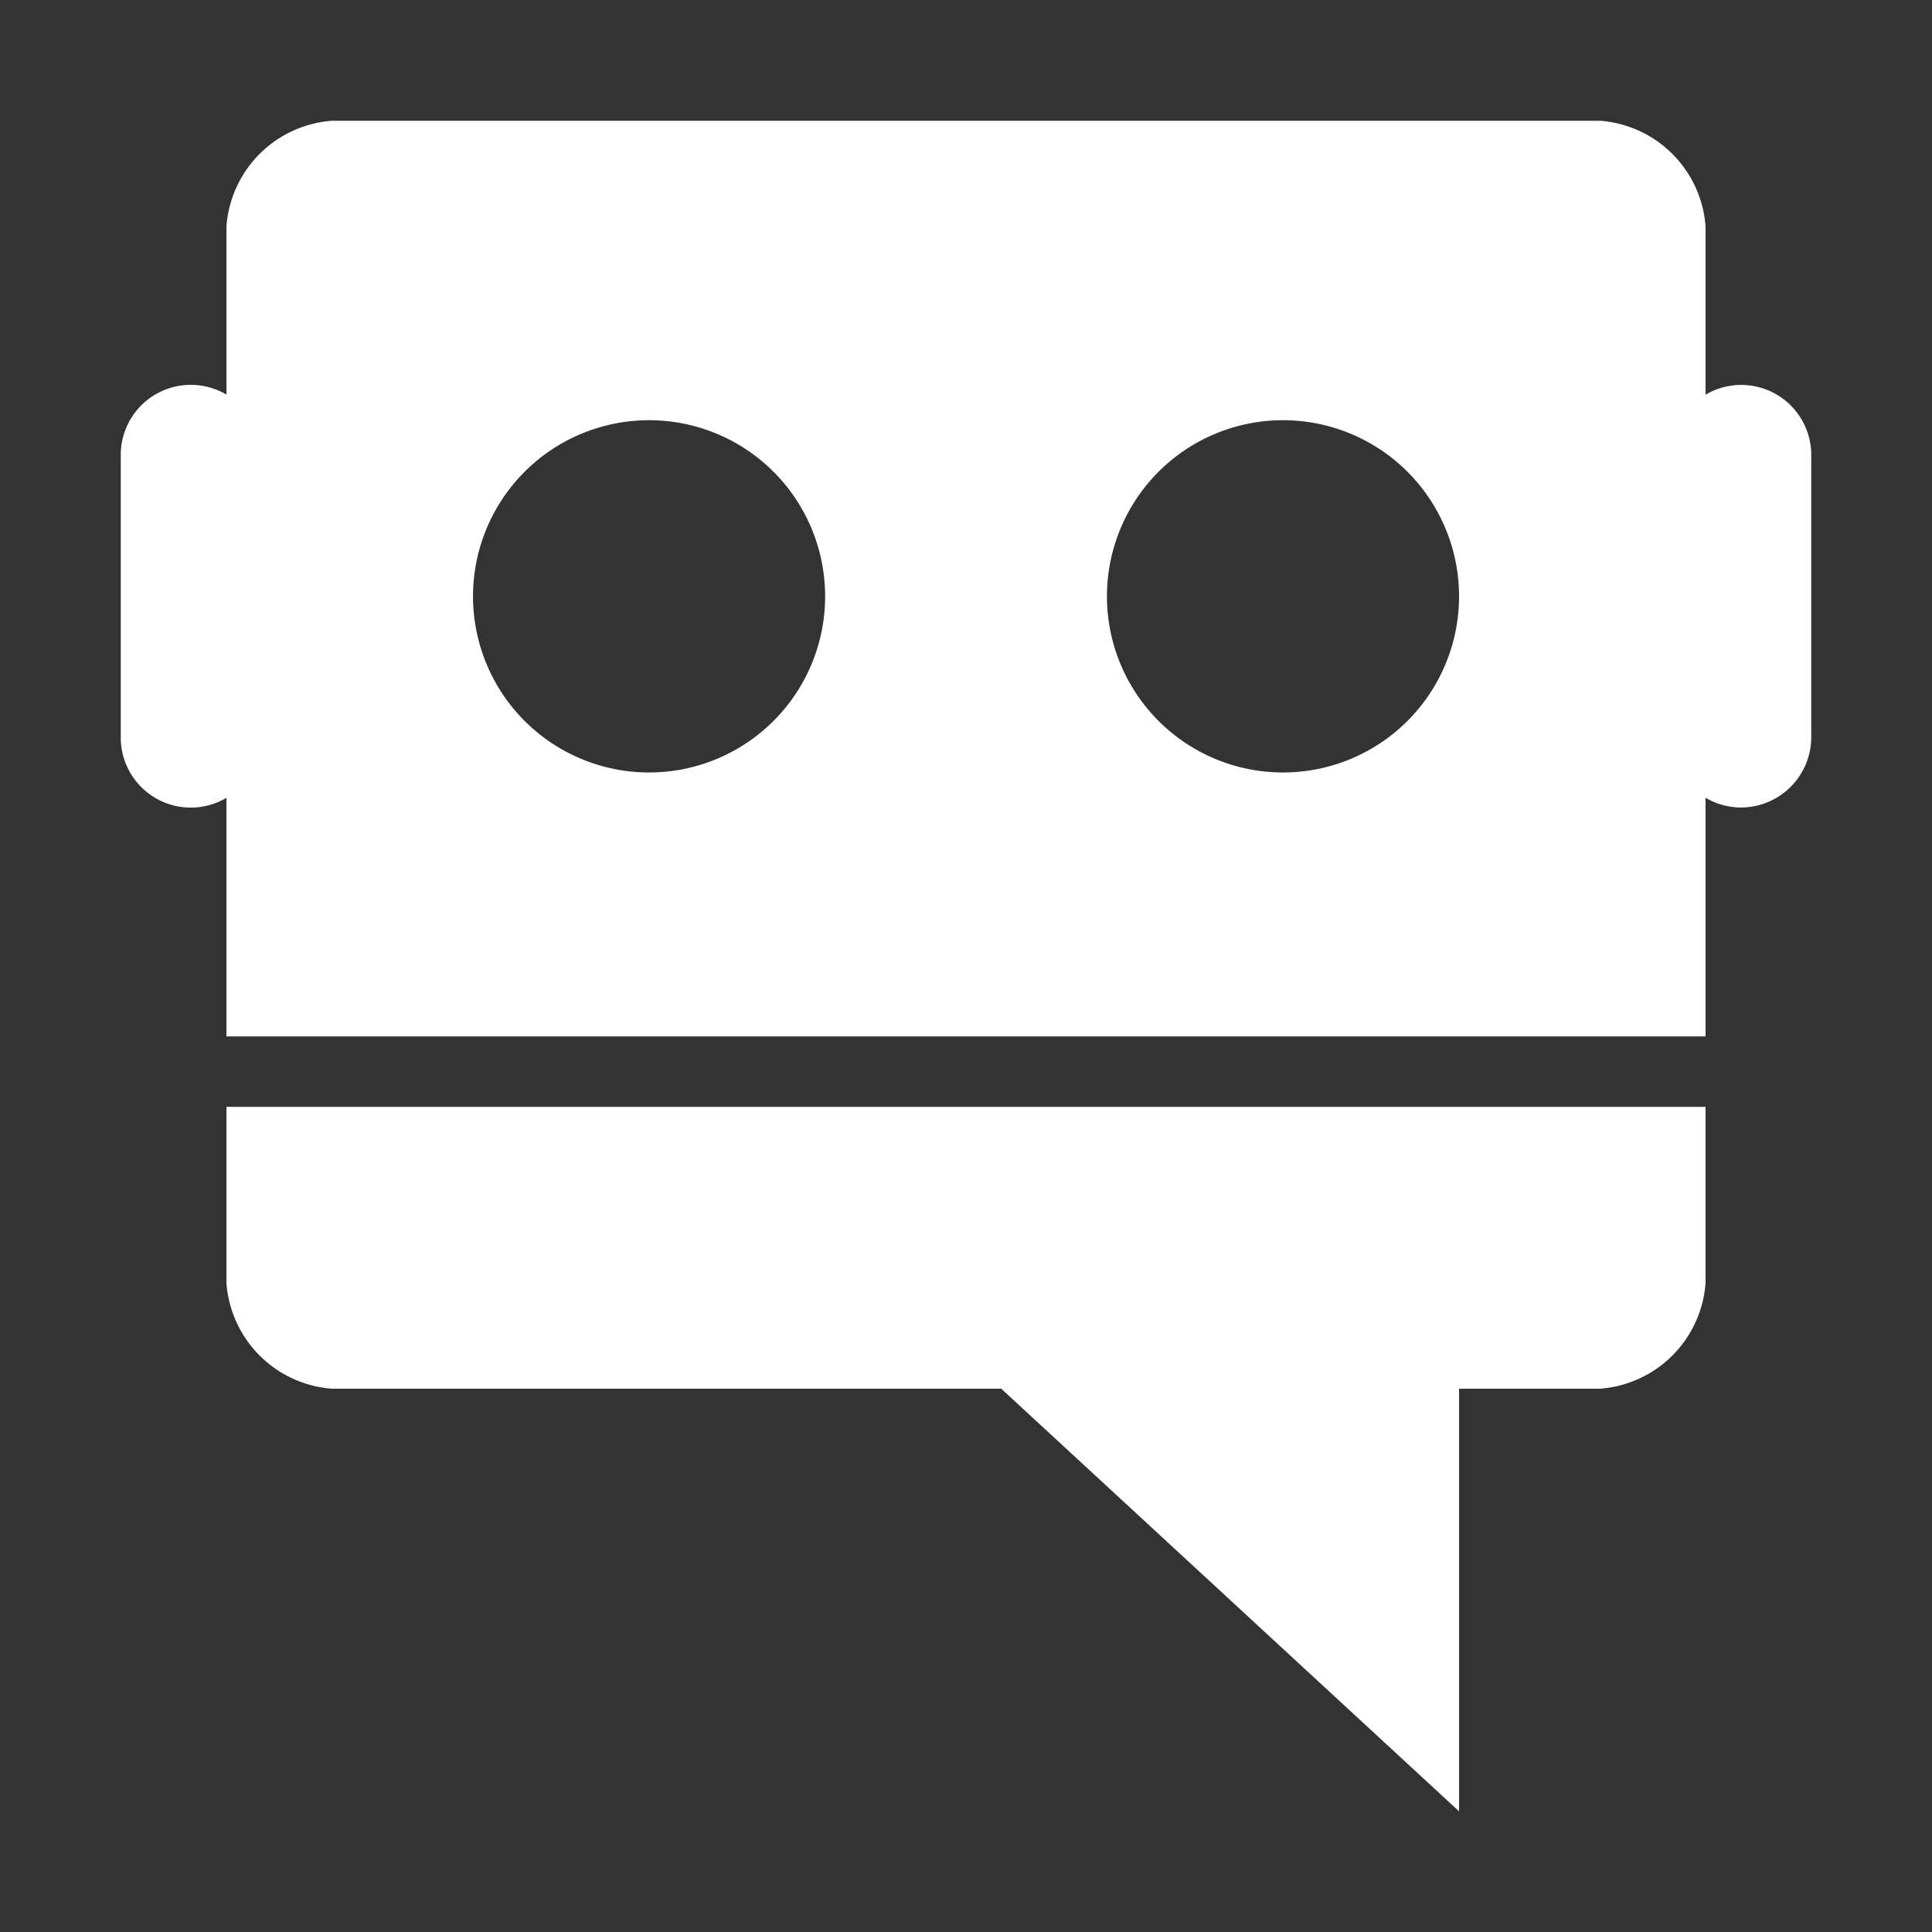 <svg xmlns="http://www.w3.org/2000/svg" width="16" height="16" viewBox="0 0 24 24" fill="#fff"><rect x="0" y="0" width="24" height="24" fill="#333333" stroke="none"/><path d="M21.625 10.031a.869.869 0 01-.438-.121v2.965H2.813V9.911A.87.87 0 011.5 9.155v-3.5a.87.87 0 011.313-.753v-2.09A1.42 1.42 0 014.125 1.5h15.75a1.42 1.42 0 011.312 1.313v2.09a.87.87 0 011.313.753v3.5a.875.875 0 01-.875.875zM8.063 5.22a2.187 2.188 0 102.187 2.187A2.187 2.188 0 008.063 5.22zm7.874 0a2.187 2.188 0 102.188 2.187 2.187 2.188 0 00-2.188-2.187zm5.25 10.718a1.42 1.42 0 01-1.312 1.313h-1.75v5.25l-5.687-5.25H4.125a1.42 1.42 0 01-1.312-1.313V13.75h18.374z"/></svg>
